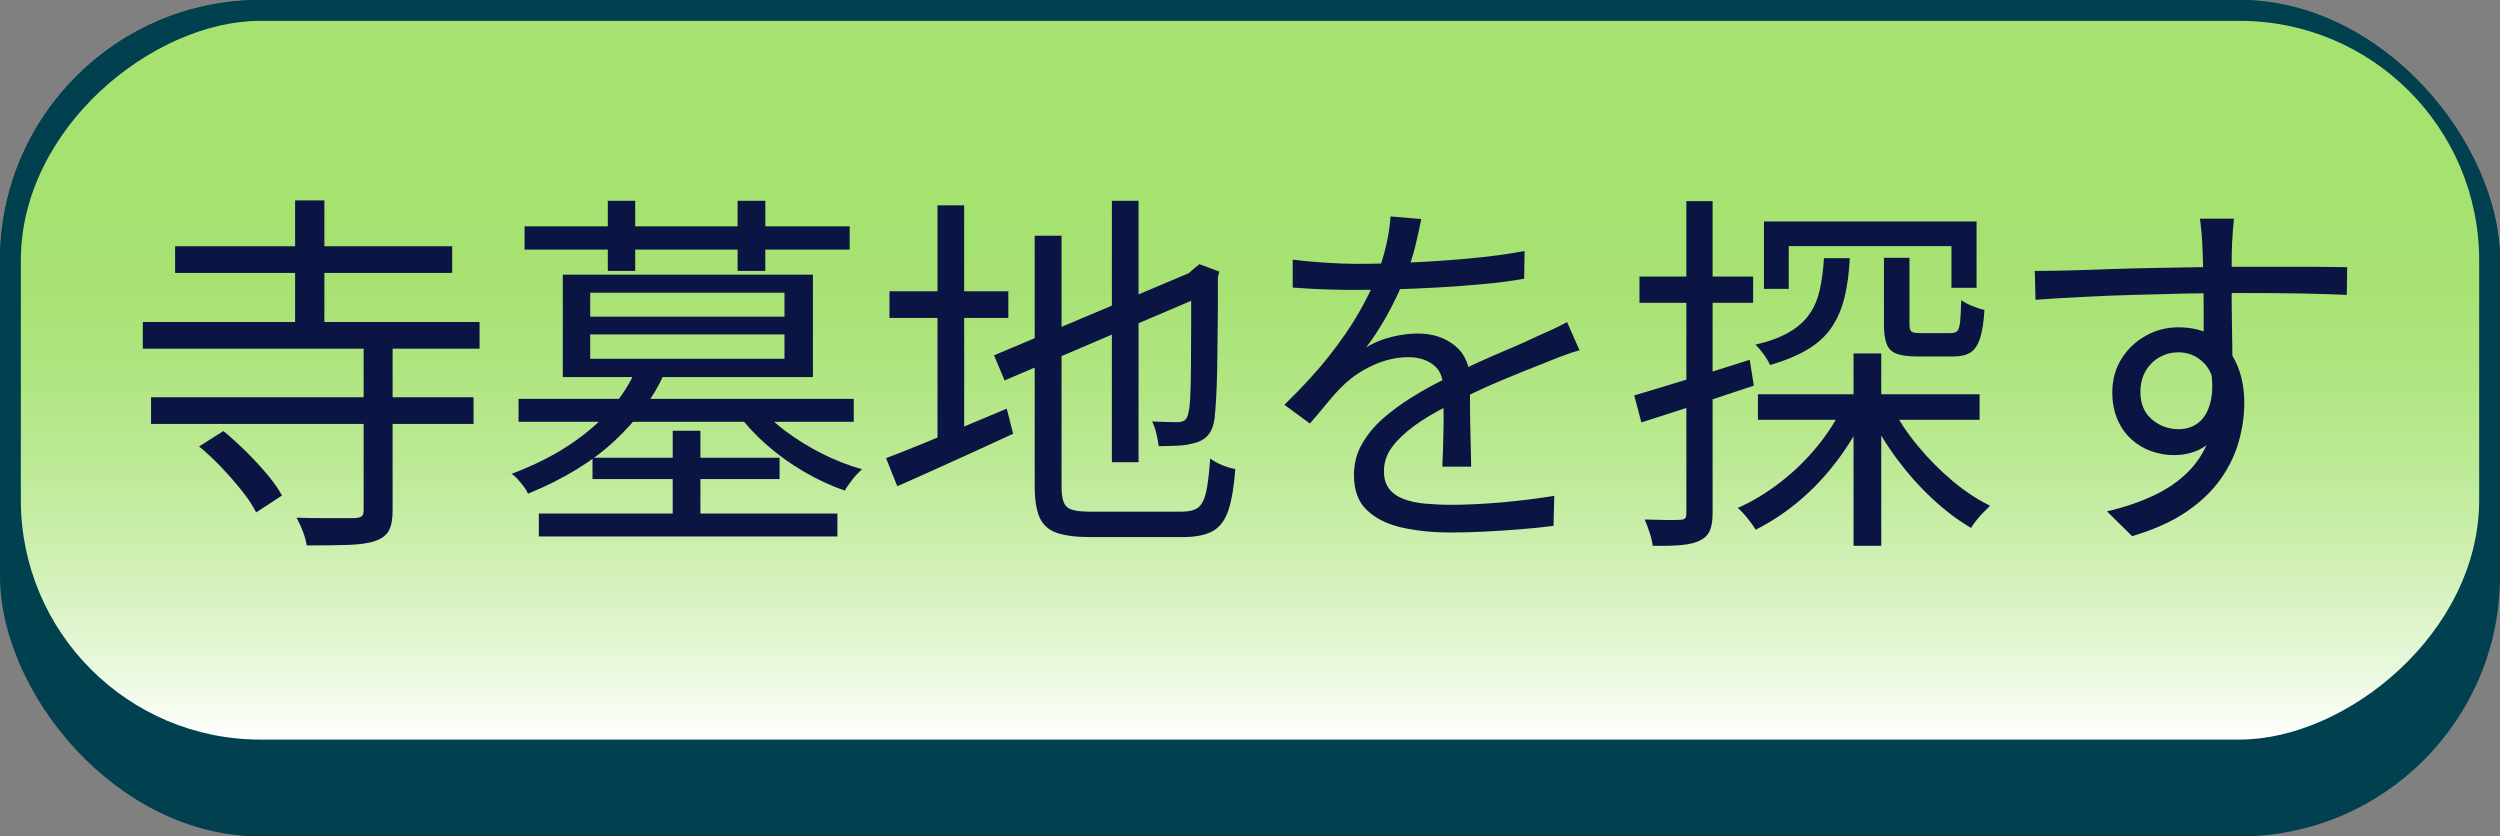 <?xml version="1.0" encoding="UTF-8"?>
<svg id="_レイヤー_2" data-name="レイヤー 2" xmlns="http://www.w3.org/2000/svg" xmlns:xlink="http://www.w3.org/1999/xlink" viewBox="0 0 240 80.3">
  <rect x="0" y="0" width="240" height="80.3" fill="#808080" stroke="none"/>
  <defs>
    <style>
      .cls-1 {
        fill: #0a1543;
      }

      .cls-2 {
        fill: url(#_名称未設定グラデーション_37);
      }

      .cls-3 {
        fill: #00404f;
      }
    </style>
    <linearGradient id="_名称未設定グラデーション_37" data-name="名称未設定グラデーション 37" x1="120" y1="2" x2="120" y2="71" gradientTransform="translate(83.5 156.5) rotate(-90)" gradientUnits="userSpaceOnUse">
      <stop offset=".24" stop-color="#a5e26f"/>
      <stop offset=".36" stop-color="#a7e273"/>
      <stop offset=".49" stop-color="#b0e580"/>
      <stop offset=".62" stop-color="#bdea96"/>
      <stop offset=".76" stop-color="#d1f0b5"/>
      <stop offset=".9" stop-color="#e9f8dd"/>
      <stop offset="1" stop-color="#fff"/>
    </linearGradient>
  </defs>
  <g id="_レイヤー_14" data-name="レイヤー 14">
    <g id="UI_search">
      <rect class="cls-3" width="240" height="80.3" rx="25" ry="25"/>
      <rect class="cls-3" width="240" height="73" rx="25" ry="25"/>
      <rect class="cls-2" x="85.5" y="-81.5" width="69" height="236" rx="23" ry="23" transform="translate(156.5 -83.5) rotate(90)"/>
      <g>
        <path class="cls-1" d="M13.71,30.91h32.33v2.56H13.71v-2.56ZM14.5,38.14h30.96v2.56H14.5v-2.56ZM16.81,23.64h26.6v2.56h-26.6v-2.56ZM19.11,42.86l2.34-1.48c.72.6,1.45,1.26,2.18,1.98.73.72,1.4,1.45,2.02,2.18.61.73,1.09,1.41,1.42,2.03l-2.48,1.62c-.31-.62-.76-1.31-1.35-2.05-.59-.74-1.24-1.49-1.96-2.25s-1.44-1.43-2.16-2.03ZM28.33,19.24h2.81v12.49h-2.81v-12.49ZM34.92,33.21h2.77v15.8c0,.84-.12,1.48-.36,1.93-.24.44-.67.77-1.3.99-.62.22-1.48.34-2.56.38s-2.42.05-4.03.05c-.05-.38-.17-.83-.36-1.33-.19-.5-.4-.95-.61-1.33.86.02,1.67.04,2.43.04h3.11c.36-.02.6-.08.72-.18s.18-.29.18-.58v-15.77Z"/>
        <path class="cls-1" d="M61.02,35.55l2.7.43c-1.03,2.26-2.61,4.37-4.73,6.35s-4.89,3.67-8.3,5.06c-.1-.22-.23-.44-.41-.68-.18-.24-.37-.47-.58-.7-.2-.23-.4-.4-.59-.52,2.16-.82,4.04-1.76,5.63-2.83,1.6-1.07,2.91-2.21,3.94-3.44,1.03-1.22,1.81-2.45,2.34-3.67ZM49.78,38.29h32.18v2.2h-32.18v-2.2ZM50.36,21.73h31.21v2.23h-31.21v-2.23ZM51.73,49.3h28.66v2.2h-28.66v-2.2ZM54.03,26.37h24.01v9.83h-24.01v-9.83ZM56.66,28.1v2.3h18.65v-2.3h-18.65ZM56.66,32.1v2.34h18.65v-2.34h-18.65ZM56.88,43.94h17.96v2.05h-17.96v-2.05ZM58.35,19.28h2.63v6.73h-2.63v-6.73ZM64.58,41.35h2.66v9h-2.66v-9ZM72.82,38.9c.67.86,1.54,1.7,2.61,2.5,1.07.8,2.24,1.52,3.51,2.16,1.27.64,2.54,1.13,3.82,1.49-.29.24-.59.56-.92.97-.32.41-.57.77-.74,1.08-1.32-.46-2.63-1.06-3.92-1.82-1.3-.76-2.5-1.62-3.6-2.59-1.1-.97-2.04-1.99-2.81-3.04l2.05-.76ZM70.81,19.28h2.66v6.73h-2.66v-6.73Z"/>
        <path class="cls-1" d="M85.06,43.98c.96-.36,2.07-.8,3.33-1.31,1.26-.52,2.6-1.07,4.01-1.66,1.42-.59,2.83-1.18,4.25-1.78l.61,2.41c-1.92.89-3.86,1.78-5.81,2.66-1.96.89-3.73,1.68-5.31,2.38l-1.08-2.7ZM85.39,27.96h11.41v2.56h-11.41v-2.56ZM90,19.71h2.56v23.36h-2.56v-23.36ZM95.43,34.11l19.37-8.17,1.04,2.3-19.4,8.28-1.01-2.41ZM99.32,22.63h2.59v24.12c0,.65.07,1.15.22,1.49.14.35.41.58.81.7.4.12,1,.18,1.82.18h8.68c.72,0,1.25-.14,1.6-.41.35-.28.6-.79.76-1.53.16-.74.28-1.8.38-3.17.31.24.7.46,1.17.65.47.19.88.31,1.24.36-.12,1.66-.34,2.96-.65,3.92-.31.96-.81,1.64-1.49,2.03s-1.65.59-2.9.59h-8.89c-1.37,0-2.44-.14-3.22-.41-.78-.28-1.33-.77-1.64-1.48-.31-.71-.47-1.71-.47-3.01v-24.05ZM106.74,19.28h2.56v25.09h-2.56v-25.09ZM114.33,26.3h-.29l.61-.54.5-.4,1.91.72-.14.5c0,1.7,0,3.3-.02,4.79-.01,1.49-.03,2.83-.05,4.03-.02,1.2-.06,2.2-.11,3.01-.05.8-.1,1.39-.14,1.75-.1.72-.31,1.27-.65,1.64-.34.37-.78.62-1.33.74-.48.14-1.04.23-1.67.25-.64.02-1.21.04-1.71.04-.05-.36-.13-.77-.23-1.22-.11-.46-.25-.84-.41-1.15.43.02.89.04,1.39.05.49.01.83.02,1.03.02.29,0,.52-.06.7-.18.18-.12.31-.38.38-.79.07-.24.13-.73.16-1.46.04-.73.06-1.67.07-2.83.01-1.15.02-2.48.02-4v-4.97Z"/>
        <path class="cls-1" d="M136.44,21.04c-.14.72-.33,1.57-.56,2.54-.23.97-.59,2.07-1.1,3.29-.43,1.08-.97,2.2-1.6,3.35-.64,1.15-1.31,2.2-2.03,3.13.46-.29.97-.53,1.55-.74.58-.2,1.17-.35,1.78-.45.61-.1,1.17-.14,1.67-.14,1.39,0,2.57.39,3.53,1.17.96.78,1.44,1.91,1.44,3.4v1.75c0,.71,0,1.45.02,2.23s.03,1.54.05,2.29c.02.74.04,1.39.04,1.94h-2.77c.02-.48.05-1.04.07-1.69.02-.65.04-1.33.05-2.05.01-.72.01-1.4,0-2.05-.01-.65-.02-1.2-.02-1.66,0-1.06-.32-1.83-.95-2.32-.64-.49-1.43-.74-2.39-.74-1.13,0-2.24.25-3.33.74-1.09.49-2.05,1.12-2.86,1.89-.53.5-1.05,1.07-1.57,1.71-.52.64-1.09,1.31-1.71,2.03l-2.45-1.8c1.73-1.68,3.17-3.25,4.32-4.72,1.15-1.46,2.09-2.83,2.81-4.09s1.28-2.39,1.69-3.4c.38-1.01.7-2.02.94-3.04s.38-1.96.43-2.83l2.95.25ZM124.12,24.93c.96.12,2,.22,3.13.29,1.13.07,2.11.11,2.95.11,1.61,0,3.34-.04,5.18-.13,1.85-.08,3.71-.21,5.6-.38,1.88-.17,3.68-.41,5.38-.72l-.04,2.66c-1.25.22-2.58.39-4,.52-1.42.13-2.86.24-4.32.32s-2.87.14-4.23.18c-1.36.04-2.61.05-3.76.05-.5,0-1.09,0-1.75-.02-.66-.01-1.35-.04-2.07-.07-.72-.04-1.42-.08-2.09-.13v-2.7ZM151.63,33.64c-.31.07-.65.17-1.03.31s-.74.27-1.12.41c-.37.14-.73.29-1.06.43-1.25.48-2.7,1.07-4.36,1.76-1.66.7-3.35,1.5-5.08,2.41-1.2.6-2.26,1.23-3.17,1.89-.91.66-1.63,1.34-2.16,2.05-.53.71-.79,1.48-.79,2.32,0,.7.16,1.26.49,1.69.32.43.79.76,1.39.99.6.23,1.29.38,2.07.45.78.07,1.64.11,2.57.11,1.39,0,2.98-.08,4.77-.23,1.79-.16,3.47-.37,5.06-.63l-.07,2.88c-.91.12-1.94.23-3.08.32-1.14.1-2.29.17-3.46.23-1.17.06-2.27.09-3.33.09-1.71,0-3.26-.16-4.66-.47s-2.53-.86-3.37-1.66c-.84-.79-1.26-1.92-1.26-3.38,0-1.08.25-2.07.76-2.97s1.18-1.72,2.03-2.47c.85-.74,1.79-1.43,2.83-2.07,1.03-.64,2.09-1.22,3.17-1.75,1.15-.62,2.24-1.16,3.26-1.62,1.02-.46,1.99-.88,2.9-1.26.91-.38,1.76-.77,2.56-1.15.53-.24,1.03-.47,1.51-.68.48-.22.96-.46,1.44-.72l1.19,2.7Z"/>
        <path class="cls-1" d="M156.88,37.96c1.39-.41,3.08-.92,5.06-1.53,1.98-.61,3.99-1.24,6.03-1.89l.4,2.48c-1.87.62-3.76,1.25-5.65,1.87-1.9.62-3.61,1.18-5.15,1.66l-.68-2.59ZM157.39,26.55h10.91v2.52h-10.91v-2.52ZM161.89,19.31h2.52v29.95c0,.72-.09,1.28-.27,1.69-.18.41-.5.72-.95.94-.43.22-1.01.36-1.73.43-.72.07-1.66.1-2.81.07-.02-.31-.11-.71-.27-1.21-.16-.49-.32-.93-.49-1.31.77.02,1.47.04,2.11.05.64.01,1.06,0,1.28-.02.22,0,.37-.04.47-.13.1-.08.14-.26.14-.52v-29.95ZM177.04,38.75l2.16.72c-.74,1.63-1.66,3.18-2.75,4.64-1.09,1.46-2.31,2.77-3.65,3.91-1.34,1.14-2.76,2.08-4.25,2.83-.19-.31-.46-.68-.79-1.1-.34-.42-.65-.75-.94-.99,1.42-.62,2.78-1.45,4.1-2.47,1.32-1.02,2.51-2.18,3.56-3.47,1.06-1.3,1.91-2.65,2.56-4.07ZM175.1,24.79h2.48c-.07,1.42-.24,2.66-.5,3.74-.26,1.08-.67,2.03-1.22,2.86-.55.83-1.31,1.54-2.27,2.12-.96.59-2.18,1.1-3.67,1.53-.12-.29-.32-.62-.59-1.01-.28-.38-.55-.7-.81-.94,1.32-.31,2.39-.71,3.22-1.19.83-.48,1.48-1.05,1.94-1.71.47-.66.8-1.43,1.01-2.32.2-.89.34-1.92.41-3.1ZM168.76,37.85h21.28v2.45h-21.28v-2.45ZM169.34,21.26h20.41v6.37h-2.41v-4h-15.62v4.1h-2.38v-6.48ZM177.94,33.93h2.66v18.47h-2.66v-18.47ZM181.58,38.97c.65,1.3,1.48,2.56,2.5,3.8,1.02,1.24,2.13,2.36,3.33,3.37,1.2,1.01,2.41,1.81,3.64,2.41-.17.17-.37.37-.61.61-.24.24-.47.49-.68.76-.22.26-.4.52-.54.76-1.27-.74-2.52-1.69-3.74-2.83-1.22-1.14-2.35-2.41-3.38-3.8-1.03-1.39-1.9-2.82-2.59-4.28l2.09-.79ZM180.86,24.75h2.45v6.37c0,.36.06.59.18.7.12.11.41.16.86.16h2.92c.29,0,.5-.07.63-.2.13-.13.22-.43.27-.88.05-.46.08-1.15.11-2.09.26.19.61.38,1.04.56.43.18.83.31,1.19.38-.07,1.18-.22,2.09-.43,2.74s-.52,1.1-.92,1.35c-.4.25-.92.38-1.57.38h-3.56c-.86,0-1.52-.09-1.98-.27-.46-.18-.77-.5-.94-.95-.17-.46-.25-1.08-.25-1.87v-6.37Z"/>
        <path class="cls-1" d="M195.33,26.01c.98,0,2.1-.02,3.35-.05s2.57-.08,3.98-.13c1.4-.05,2.83-.08,4.27-.11,1.44-.02,2.83-.05,4.16-.07,1.33-.02,2.56-.04,3.69-.04h6.28c.95,0,1.79,0,2.52.02.73.01,1.31.02,1.75.02l-.04,2.66c-1.01-.05-2.36-.09-4.05-.13-1.69-.04-3.86-.05-6.5-.05-1.56,0-3.19.02-4.88.05-1.69.04-3.39.08-5.09.13-1.7.05-3.35.11-4.95.2-1.6.08-3.07.17-4.41.27l-.07-2.77ZM214.23,36.49c0,1.58-.23,2.92-.7,4-.47,1.08-1.12,1.88-1.94,2.41-.83.53-1.79.79-2.9.79-.74,0-1.47-.13-2.18-.38s-1.34-.64-1.91-1.15c-.56-.52-1.01-1.15-1.33-1.91-.32-.76-.49-1.61-.49-2.57,0-1.2.29-2.27.86-3.2.58-.94,1.35-1.68,2.32-2.23.97-.55,2.02-.83,3.15-.83,1.42,0,2.59.32,3.51.95.92.64,1.63,1.5,2.11,2.59.48,1.09.72,2.33.72,3.73,0,1.2-.17,2.42-.52,3.67-.35,1.25-.92,2.45-1.73,3.6-.8,1.15-1.9,2.2-3.28,3.15s-3.13,1.73-5.24,2.36l-2.41-2.38c1.63-.38,3.1-.88,4.39-1.48,1.3-.6,2.39-1.33,3.28-2.2.89-.86,1.57-1.87,2.03-3.02.47-1.15.7-2.47.7-3.96,0-1.63-.35-2.81-1.04-3.53-.7-.72-1.54-1.08-2.52-1.08-.62,0-1.21.15-1.76.45-.55.3-1,.74-1.35,1.31-.35.58-.52,1.26-.52,2.05,0,1.13.37,2,1.1,2.63.73.62,1.59.94,2.57.94.74,0,1.38-.21,1.91-.63.53-.42.91-1.06,1.13-1.91.23-.85.25-1.91.05-3.19l1.98,1.01ZM214.45,21.01c0,.12-.02.34-.05.65-.04.31-.06.62-.07.92-.01.3-.03.53-.05.7-.02.46-.04,1.08-.04,1.87v2.59c0,.94,0,1.88.02,2.84.01.96.02,1.86.04,2.7.01.84.02,1.55.02,2.12l-2.77-1.37v-3.91c0-.9,0-1.79-.02-2.68-.01-.89-.03-1.7-.05-2.45-.02-.74-.05-1.32-.07-1.73-.02-.48-.06-.94-.11-1.39-.05-.44-.08-.74-.11-.88h3.28Z"/>
      </g>
    </g>
  </g>
</svg>